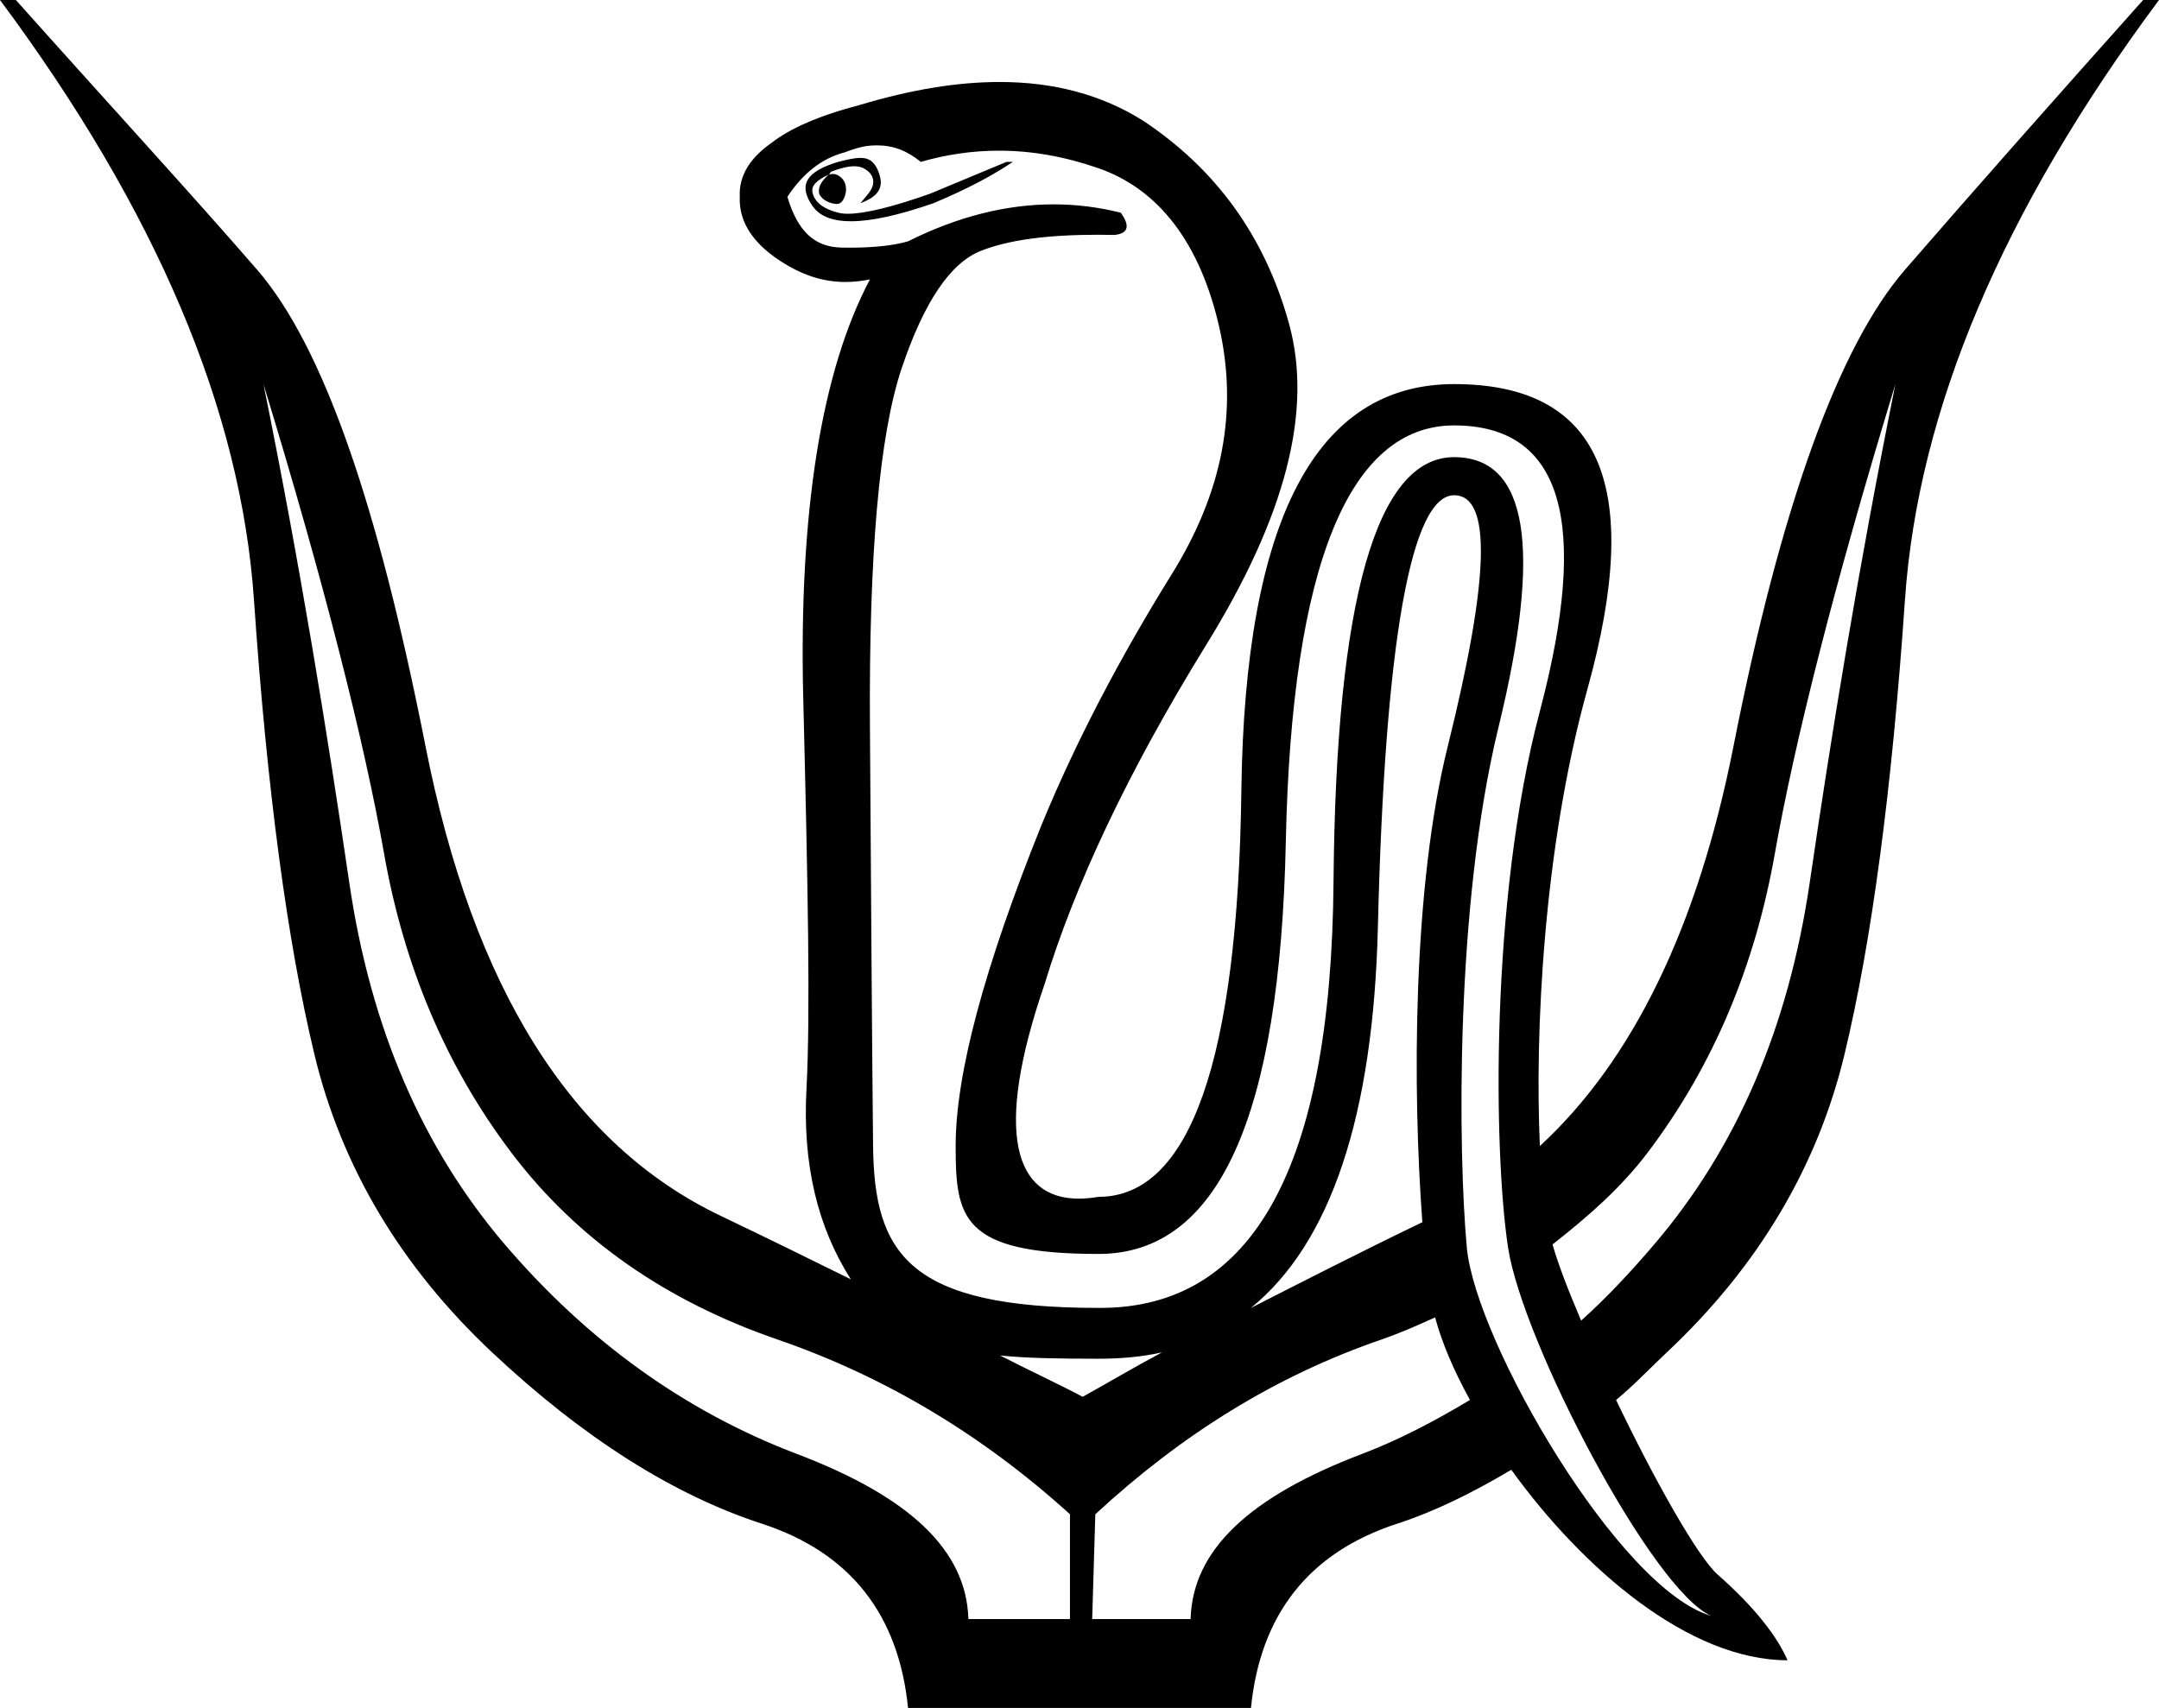 <?xml version='1.0' encoding ='UTF-8' standalone='yes'?>
<svg width='22.723' height='17.978' xmlns='http://www.w3.org/2000/svg' xmlns:xlink='http://www.w3.org/1999/xlink' xmlns:inkscape='http://www.inkscape.org/namespaces/inkscape'>
<path style='fill:#000000; stroke:none' d=' M 9.056 1.662  C 8.991 1.662 8.91 1.681 8.822 1.704  C 8.482 1.805 8.397 1.95 8.554 2.172  C 8.629 2.277 8.763 2.329 8.957 2.329  C 9.172 2.329 9.461 2.265 9.824 2.139  C 10.188 1.987 10.453 1.843 10.66 1.704  L 10.593 1.704  L 9.791 2.038  C 9.387 2.182 9.096 2.25 8.923 2.25  C 8.883 2.25 8.849 2.246 8.822 2.239  C 8.676 2.201 8.585 2.14 8.554 2.038  C 8.528 1.949 8.607 1.893 8.721 1.838  L 8.721 1.838  C 8.637 1.914 8.609 1.975 8.621 2.038  C 8.645 2.089 8.688 2.12 8.755 2.139  C 8.773 2.144 8.79 2.147 8.804 2.147  C 8.842 2.147 8.867 2.127 8.889 2.072  C 8.919 1.996 8.904 1.916 8.855 1.871  C 8.823 1.842 8.796 1.831 8.767 1.831  C 8.752 1.831 8.738 1.834 8.721 1.838  C 8.737 1.831 8.737 1.811 8.755 1.804  C 8.85 1.769 8.928 1.75 8.991 1.75  C 9.029 1.75 9.062 1.757 9.089 1.771  C 9.162 1.809 9.201 1.868 9.189 1.938  C 9.177 2.008 9.116 2.063 9.056 2.139  C 9.225 2.075 9.305 1.99 9.256 1.838  C 9.232 1.762 9.195 1.693 9.122 1.671  C 9.103 1.665 9.081 1.662 9.056 1.662  Z  M 15.304 5.213  C 15.705 5.213 15.674 6.099 15.238 7.853  C 14.866 9.343 14.866 11.469 14.97 12.865  C 14.303 13.186 13.711 13.49 13.166 13.767  C 14.003 13.087 14.454 11.75 14.502 9.757  C 14.575 6.731 14.856 5.213 15.304 5.213  Z  M 19.949 4.043  L 19.949 4.043  C 19.557 5.984 19.272 7.751 19.047 9.29  C 18.821 10.828 18.272 12.089 17.41 13.099  C 17.162 13.389 16.915 13.655 16.641 13.901  C 16.503 13.575 16.405 13.324 16.34 13.099  C 16.707 12.811 17.057 12.508 17.343 12.13  C 18.039 11.209 18.473 10.155 18.679 8.989  C 18.885 7.823 19.302 6.16 19.949 4.043  Z  M 12.23 14.235  C 11.949 14.384 11.633 14.571 11.395 14.703  C 11.18 14.587 10.776 14.398 10.526 14.268  L 10.526 14.268  C 10.814 14.297 11.144 14.302 11.562 14.302  C 11.798 14.302 12.022 14.282 12.23 14.235  Z  M 9.231 1.53  C 9.399 1.53 9.548 1.586 9.691 1.704  C 9.965 1.625 10.239 1.586 10.515 1.586  C 10.86 1.586 11.208 1.648 11.562 1.771  C 12.199 1.993 12.631 2.562 12.832 3.442  C 13.032 4.322 12.87 5.181 12.33 6.048  C 11.791 6.916 11.324 7.802 10.96 8.688  C 10.354 10.195 10.058 11.31 10.058 12.063  C 10.058 12.816 10.118 13.199 11.562 13.199  C 12.823 13.199 13.473 11.761 13.533 8.855  C 13.594 5.949 14.201 4.478 15.304 4.478  C 16.444 4.478 16.734 5.491 16.207 7.485  C 15.679 9.479 15.721 12.138 15.872 13.132  C 16.024 14.126 17.392 16.743 18.011 17.009  C 17.041 16.73 15.529 14.12 15.438 13.132  C 15.347 12.145 15.311 9.539 15.772 7.652  C 16.233 5.765 16.081 4.812 15.304 4.812  C 14.492 4.812 14.059 6.295 14.035 9.29  C 14.01 12.272 13.194 13.767 11.582 13.767  C 11.575 13.767 11.569 13.767 11.562 13.767  C 9.561 13.767 9.201 13.196 9.189 12.063  C 9.177 10.93 9.168 9.463 9.156 7.652  C 9.144 5.841 9.254 4.579 9.49 3.876  C 9.727 3.173 10.004 2.766 10.325 2.64  C 10.616 2.525 11.023 2.471 11.556 2.471  C 11.612 2.471 11.67 2.472 11.729 2.473  C 11.862 2.46 11.905 2.391 11.796 2.239  C 11.565 2.181 11.329 2.151 11.089 2.151  C 10.597 2.151 10.086 2.276 9.557 2.54  C 9.406 2.585 9.189 2.607 8.946 2.607  C 8.916 2.607 8.886 2.607 8.855 2.606  C 8.576 2.6 8.396 2.439 8.287 2.072  C 8.445 1.831 8.646 1.667 8.889 1.604  C 8.964 1.575 9.051 1.547 9.122 1.537  C 9.159 1.532 9.196 1.53 9.231 1.53  Z  M 2.773 4.043  L 2.773 4.043  C 3.42 6.16 3.837 7.823 4.043 8.989  C 4.249 10.155 4.684 11.209 5.38 12.13  C 6.076 13.051 7.021 13.7 8.187 14.101  C 9.303 14.486 10.333 15.097 11.261 15.939  L 11.261 17.042  L 10.192 17.042  C 10.172 16.317 9.573 15.755 8.387 15.304  C 7.201 14.854 6.176 14.108 5.313 13.099  C 4.451 12.089 3.901 10.828 3.676 9.29  C 3.45 7.751 3.166 5.984 2.773 4.043  Z  M 15.104 13.867  C 15.178 14.138 15.296 14.417 15.471 14.736  C 15.112 14.951 14.731 15.154 14.335 15.304  C 13.149 15.755 12.55 16.317 12.531 17.042  L 11.495 17.042  L 11.528 15.939  C 12.436 15.1 13.422 14.485 14.536 14.101  C 14.735 14.033 14.918 13.951 15.104 13.867  Z  M 0 0  C 1.646 2.215 2.536 4.316 2.673 6.316  C 2.81 8.315 3.024 9.908 3.308 11.094  C 3.592 12.28 4.219 13.333 5.179 14.235  C 6.14 15.137 7.089 15.736 8.02 16.039  C 8.951 16.343 9.459 16.998 9.557 17.978  L 13.166 17.978  C 13.264 16.998 13.772 16.343 14.703 16.039  C 15.104 15.909 15.499 15.712 15.906 15.471  C 16.659 16.514 17.776 17.476 18.813 17.476  C 18.704 17.223 18.466 16.916 18.078 16.574  C 17.87 16.391 17.414 15.582 17.009 14.736  C 17.194 14.584 17.357 14.41 17.543 14.235  C 18.504 13.333 19.13 12.28 19.414 11.094  C 19.699 9.908 19.912 8.315 20.049 6.316  C 20.187 4.316 21.076 2.215 22.723 0  L 22.556 0  C 21.575 1.098 20.745 2.037 20.049 2.84  C 19.354 3.644 18.745 5.314 18.245 7.853  C 17.87 9.756 17.185 11.161 16.207 12.063  C 16.153 10.893 16.241 8.932 16.708 7.251  C 17.302 5.111 16.845 4.043 15.304 4.043  C 13.849 4.043 13.102 5.471 13.065 8.32  C 13.029 11.17 12.52 12.598 11.562 12.598  C 11.489 12.61 11.42 12.617 11.355 12.617  C 10.683 12.617 10.452 11.936 10.994 10.359  C 11.309 9.321 11.873 8.119 12.698 6.783  C 13.523 5.447 13.821 4.333 13.567 3.408  C 13.312 2.484 12.794 1.776 12.03 1.27  C 11.598 0.998 11.096 0.863 10.52 0.863  C 10.076 0.863 9.589 0.943 9.056 1.103  C 8.619 1.217 8.314 1.352 8.12 1.504  C 7.902 1.656 7.774 1.844 7.786 2.072  C 7.774 2.35 7.944 2.584 8.254 2.773  C 8.474 2.909 8.685 2.968 8.897 2.968  C 8.983 2.968 9.069 2.959 9.156 2.941  L 9.156 2.941  C 8.646 3.903 8.406 5.389 8.454 7.351  C 8.503 9.314 8.53 10.67 8.488 11.462  C 8.445 12.253 8.604 12.916 8.955 13.466  C 8.467 13.226 8.15 13.068 7.585 12.798  C 6.007 12.044 4.978 10.391 4.478 7.853  C 3.978 5.314 3.402 3.644 2.707 2.84  C 2.011 2.037 1.147 1.098 0.167 0  Z '/></svg>
